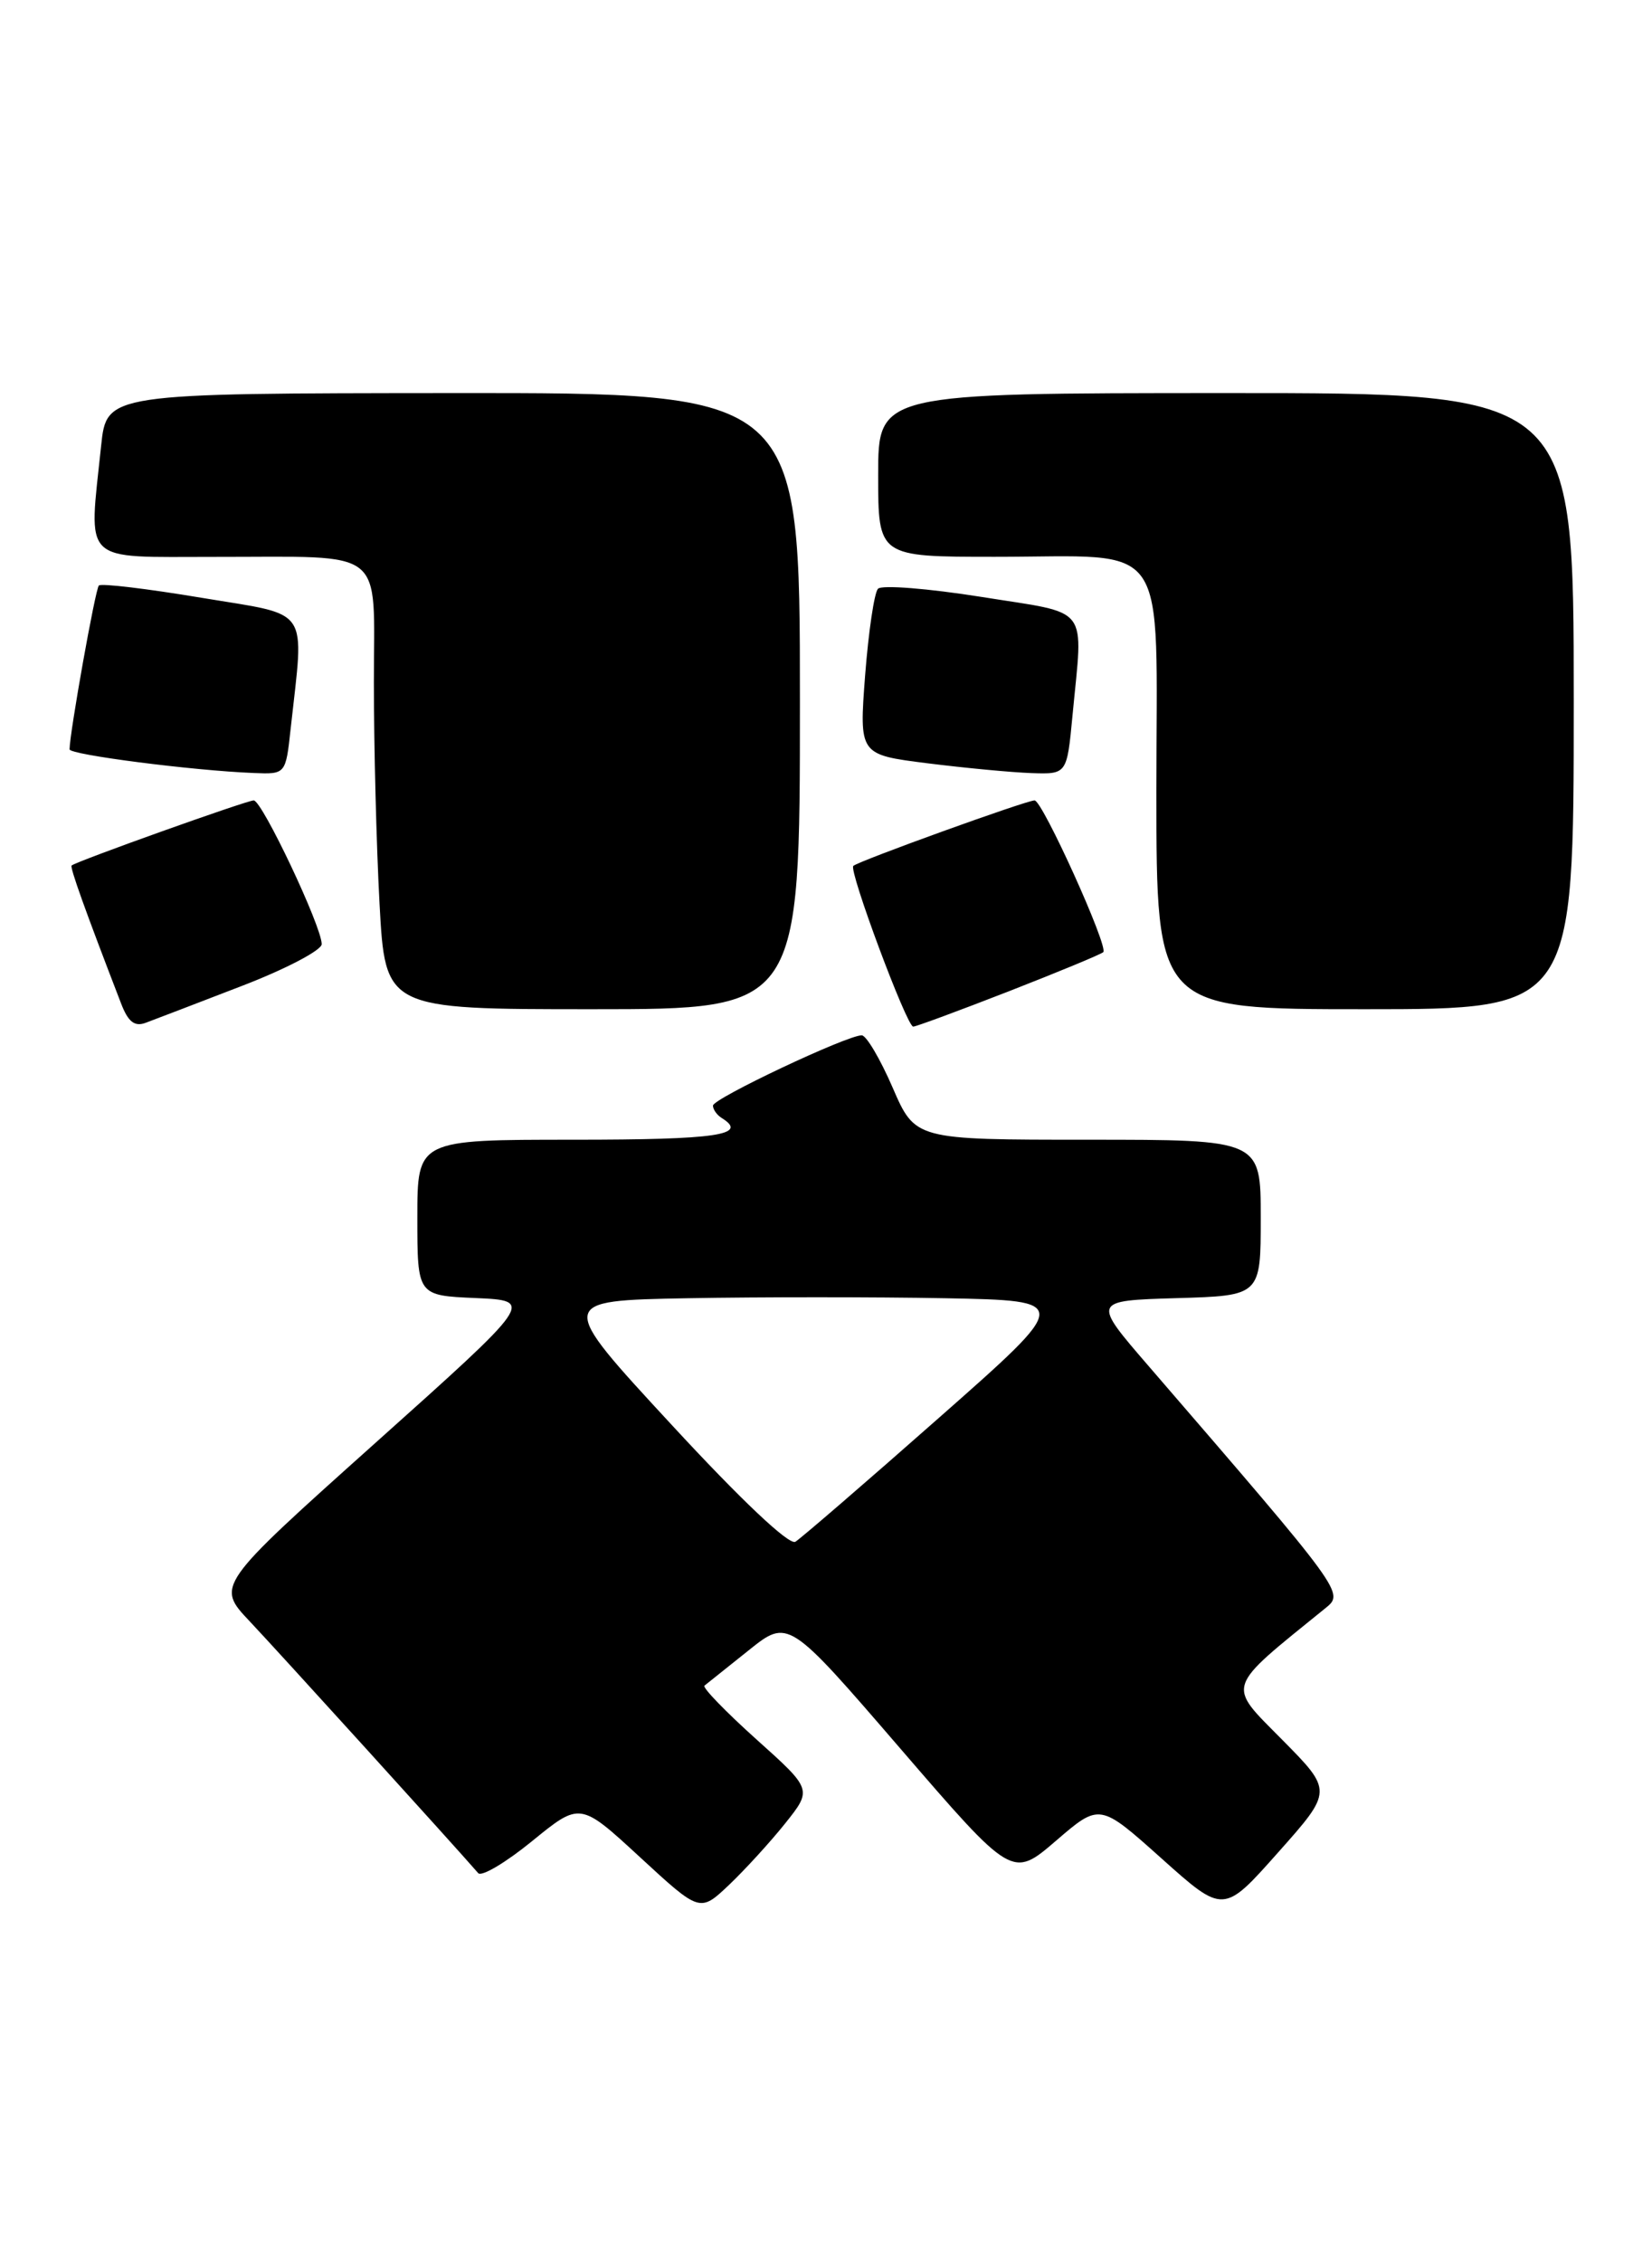 <?xml version="1.0" encoding="UTF-8" standalone="no"?>
<!DOCTYPE svg PUBLIC "-//W3C//DTD SVG 1.1//EN" "http://www.w3.org/Graphics/SVG/1.1/DTD/svg11.dtd" >
<svg xmlns="http://www.w3.org/2000/svg" xmlns:xlink="http://www.w3.org/1999/xlink" version="1.1" viewBox="0 0 190 260">
 <g >
 <path fill="currentColor"
d=" M 90.30 209.59 C 93.42 205.68 93.42 205.68 86.98 199.91 C 83.44 196.73 80.76 193.96 81.02 193.75 C 81.28 193.54 83.56 191.72 86.08 189.71 C 90.66 186.04 90.66 186.04 103.54 200.97 C 116.42 215.90 116.42 215.90 121.45 211.58 C 126.48 207.25 126.48 207.25 133.60 213.62 C 140.72 219.99 140.72 219.99 147.00 212.92 C 153.29 205.85 153.29 205.85 147.44 199.94 C 141.07 193.50 140.82 194.26 152.42 184.86 C 154.62 183.08 154.73 183.22 132.09 157.00 C 125.61 149.50 125.61 149.50 135.31 149.21 C 145.00 148.93 145.00 148.93 145.00 139.96 C 145.00 131.00 145.00 131.00 125.13 131.00 C 105.26 131.00 105.26 131.00 102.66 125.00 C 101.23 121.70 99.63 119.00 99.11 119.00 C 97.39 119.00 82.00 126.27 82.00 127.08 C 82.00 127.52 82.45 128.16 83.00 128.50 C 86.16 130.46 82.46 131.00 66.00 131.00 C 48.00 131.00 48.00 131.00 48.00 139.95 C 48.00 148.91 48.00 148.91 54.72 149.20 C 61.45 149.50 61.45 149.50 43.14 165.88 C 24.84 182.26 24.84 182.26 28.74 186.38 C 31.87 189.69 52.22 212.10 55.00 215.30 C 55.39 215.74 58.18 214.08 61.21 211.61 C 66.72 207.12 66.72 207.12 73.61 213.47 C 80.50 219.82 80.50 219.82 83.84 216.66 C 85.67 214.92 88.58 211.74 90.30 209.59 Z  M 27.75 113.35 C 32.84 111.40 37.00 109.22 37.00 108.52 C 37.00 106.49 30.14 92.00 29.18 92.00 C 28.39 92.00 8.86 98.97 8.24 99.48 C 8.01 99.66 9.78 104.60 13.93 115.35 C 14.74 117.46 15.48 118.04 16.76 117.56 C 17.72 117.21 22.66 115.31 27.75 113.35 Z  M 116.03 113.94 C 121.77 111.70 126.65 109.68 126.89 109.44 C 127.51 108.82 119.89 92.00 118.99 92.00 C 118.04 92.00 98.67 98.99 98.14 99.53 C 97.60 100.06 104.29 118.00 105.03 118.00 C 105.35 118.00 110.30 116.17 116.03 113.94 Z  M 92.00 80.58 C 92.00 45.15 92.00 45.15 52.13 45.18 C 12.26 45.21 12.26 45.21 11.63 51.25 C 10.20 64.98 9.18 64.00 24.75 64.01 C 44.68 64.03 43.00 62.70 43.00 78.46 C 43.00 85.73 43.29 97.16 43.65 103.84 C 44.31 116.00 44.31 116.00 68.15 116.00 C 92.00 116.00 92.00 116.00 92.00 80.58 Z  M 181.00 80.58 C 181.00 45.17 181.00 45.17 141.00 45.18 C 101.00 45.19 101.00 45.19 101.00 54.60 C 101.00 64.00 101.00 64.00 114.43 64.00 C 134.82 64.00 133.00 61.36 133.00 90.98 C 133.00 116.00 133.00 116.00 157.00 116.00 C 181.00 116.00 181.00 116.00 181.00 80.58 Z  M 33.43 83.75 C 34.99 69.53 35.87 70.82 23.18 68.71 C 16.95 67.67 11.63 67.03 11.37 67.30 C 10.96 67.71 8.02 84.20 8.00 86.13 C 8.00 86.75 22.15 88.57 29.18 88.85 C 32.86 89.00 32.86 89.00 33.43 83.75 Z  M 123.35 82.25 C 124.57 69.35 125.55 70.64 112.88 68.61 C 106.76 67.64 101.41 67.21 100.98 67.67 C 100.55 68.13 99.89 72.60 99.50 77.62 C 98.81 86.74 98.81 86.74 106.65 87.73 C 110.97 88.27 116.35 88.78 118.61 88.86 C 122.71 89.00 122.71 89.00 123.35 82.25 Z  M 77.19 163.71 C 64.05 149.50 64.05 149.50 79.09 149.22 C 87.36 149.07 100.68 149.07 108.70 149.22 C 123.27 149.50 123.27 149.50 107.95 163.00 C 99.53 170.43 92.11 176.82 91.48 177.21 C 90.77 177.65 85.25 172.44 77.19 163.71 Z "/>
</g>
</svg>